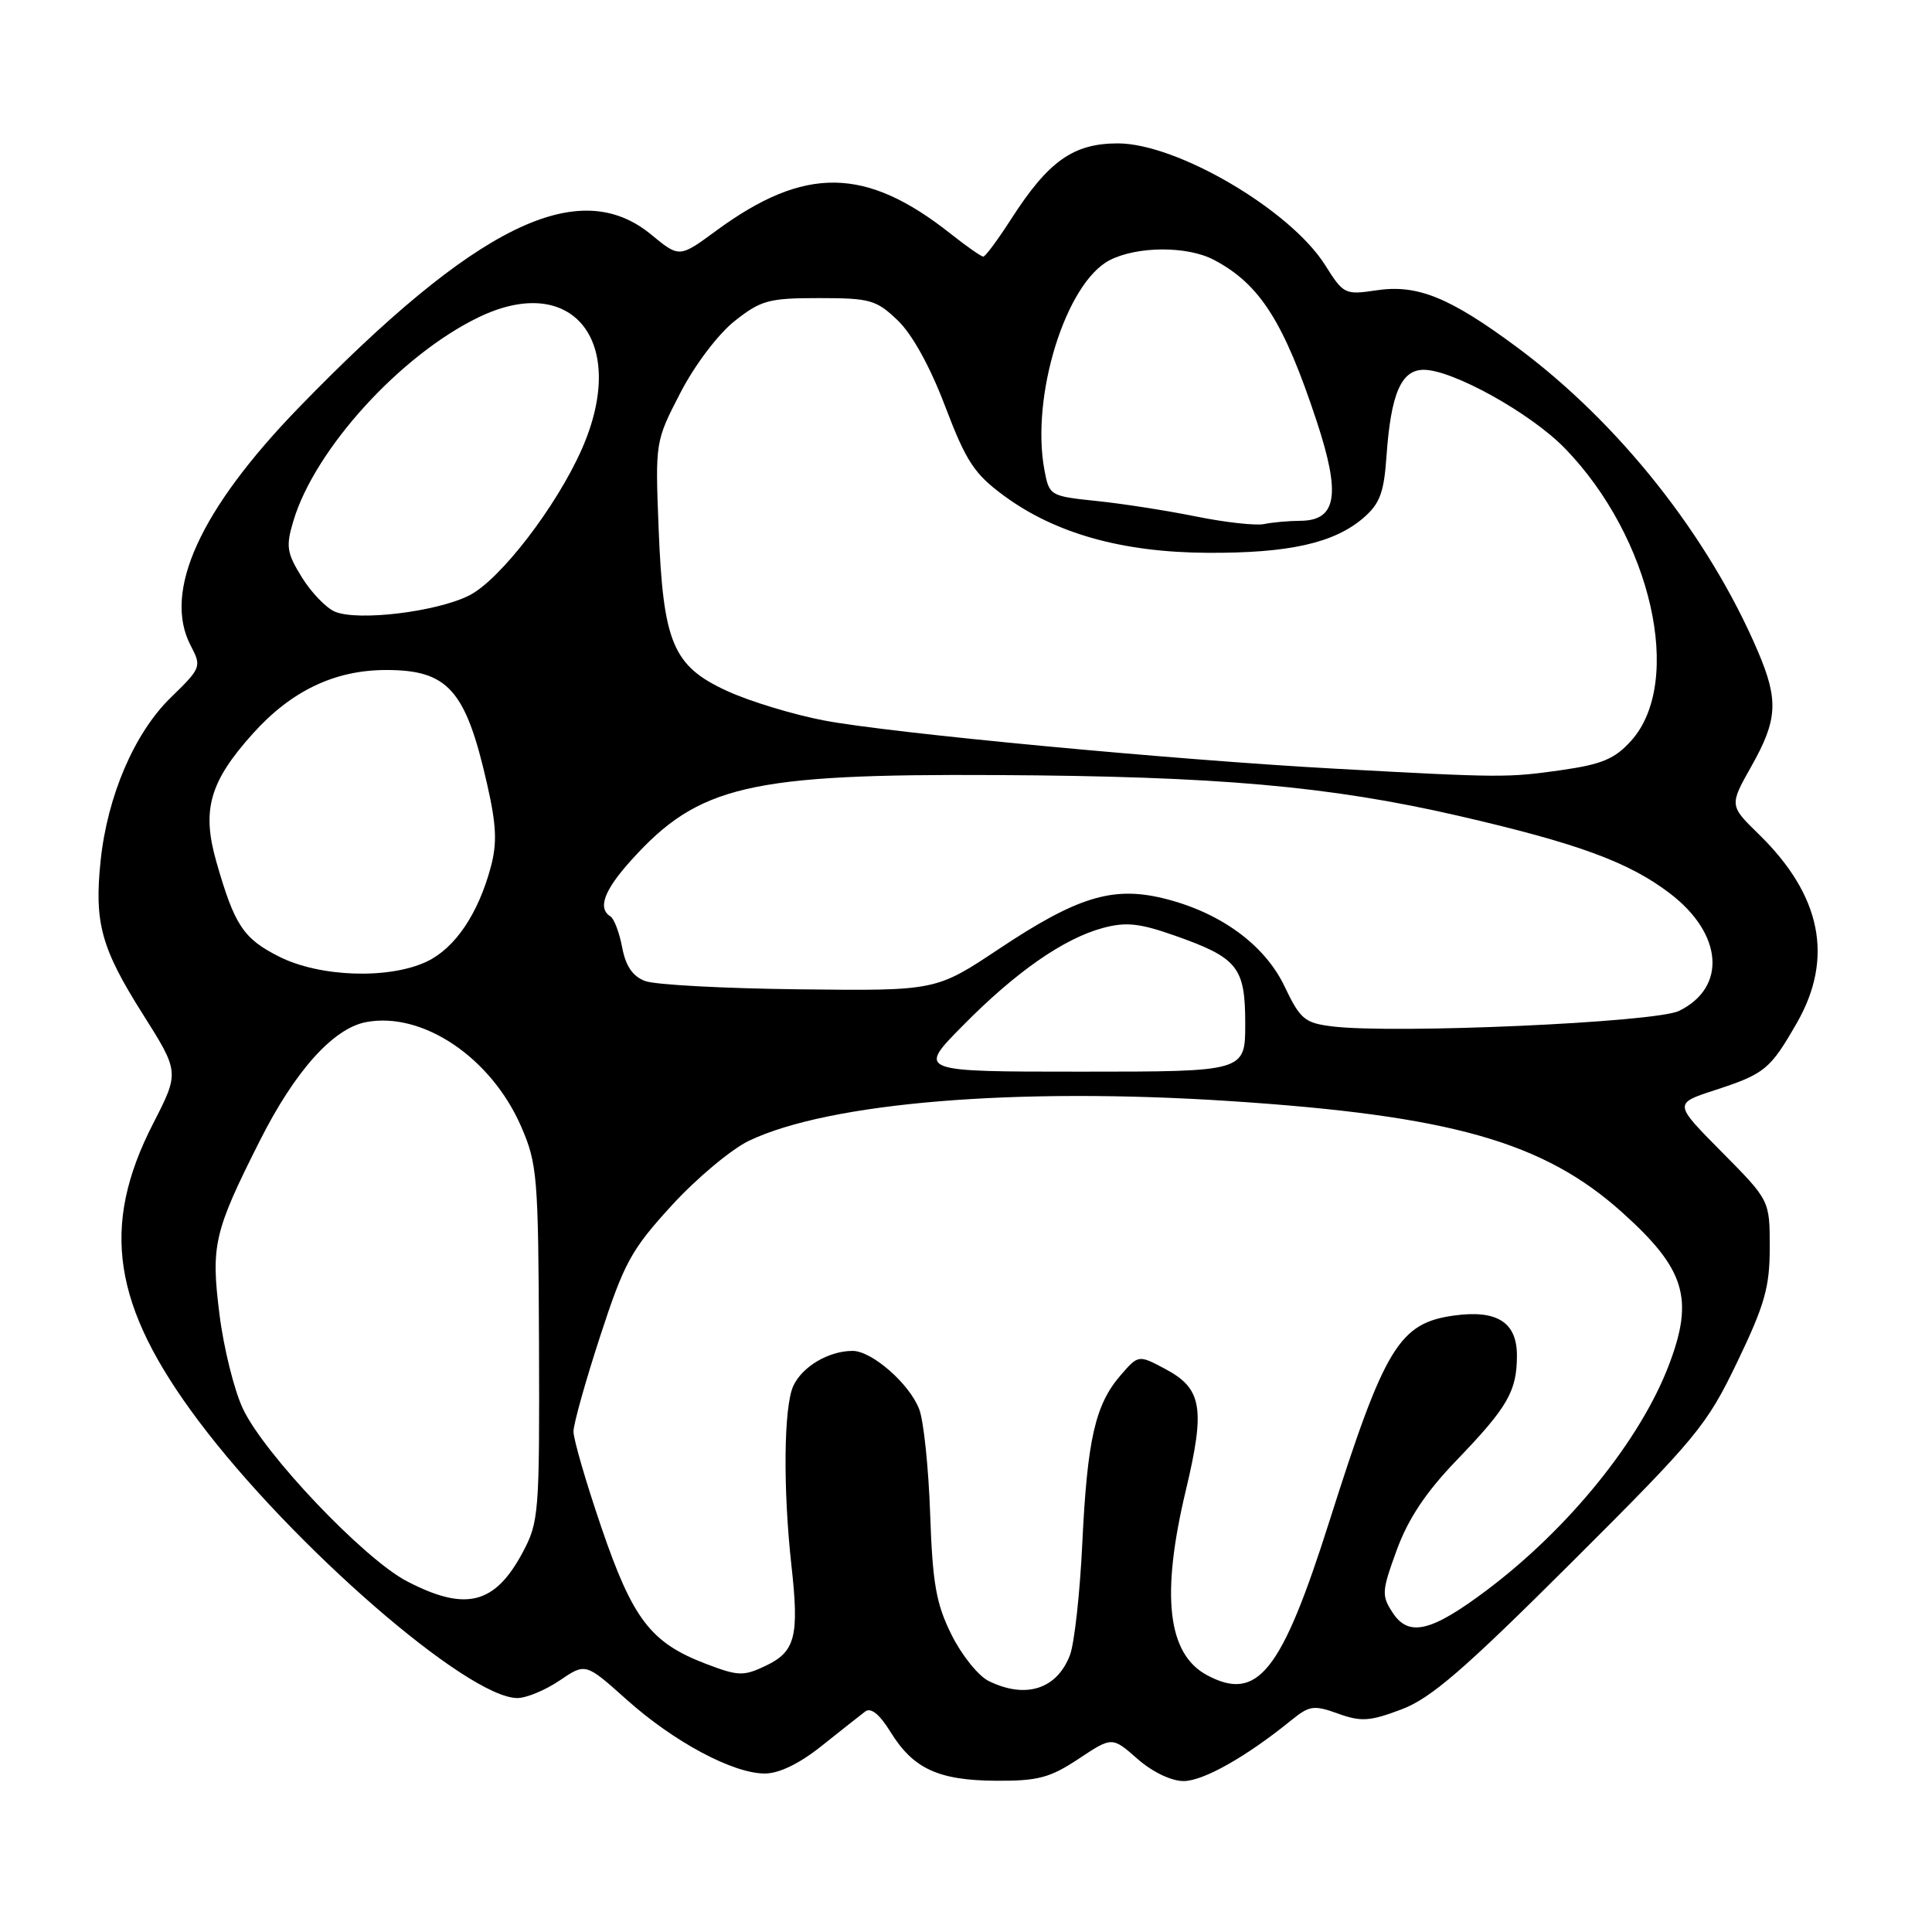 <?xml version="1.0" encoding="UTF-8" standalone="no"?>
<!DOCTYPE svg PUBLIC "-//W3C//DTD SVG 1.1//EN" "http://www.w3.org/Graphics/SVG/1.1/DTD/svg11.dtd" >
<svg xmlns="http://www.w3.org/2000/svg" xmlns:xlink="http://www.w3.org/1999/xlink" version="1.1" viewBox="0 0 256 256">
 <g >
 <path fill="currentColor"
d=" M 142.93 233.05 C 147.36 230.11 147.36 230.11 150.72 233.06 C 152.70 234.80 155.20 236.00 156.84 236.00 C 159.44 236.00 165.15 232.78 171.13 227.92 C 173.51 225.99 174.10 225.91 177.29 227.06 C 180.34 228.16 181.50 228.09 185.66 226.52 C 189.57 225.06 193.91 221.32 208.19 207.08 C 224.84 190.48 226.13 188.93 230.19 180.48 C 233.85 172.86 234.50 170.56 234.50 165.28 C 234.50 159.06 234.50 159.06 228.14 152.64 C 221.79 146.23 221.79 146.23 227.14 144.48 C 233.86 142.29 234.53 141.74 238.09 135.55 C 243.01 126.96 241.35 118.66 233.09 110.58 C 229.14 106.73 229.14 106.73 232.07 101.53 C 235.54 95.38 235.69 92.79 232.94 86.33 C 226.41 71.04 214.53 56.03 201.01 46.01 C 192.09 39.39 187.79 37.65 182.37 38.47 C 178.21 39.09 178.02 39.00 175.57 35.10 C 170.95 27.80 155.96 19.00 148.12 19.00 C 142.22 19.00 138.92 21.34 134.00 29.00 C 132.23 31.75 130.57 34.00 130.29 34.00 C 130.01 34.00 128.08 32.65 126.00 31.00 C 114.71 22.06 106.65 21.95 94.90 30.57 C 90.02 34.16 90.02 34.16 86.28 31.08 C 76.67 23.16 63.04 29.85 39.64 53.96 C 26.48 67.52 21.53 78.41 25.27 85.55 C 26.73 88.34 26.67 88.50 22.61 92.45 C 17.81 97.13 14.23 105.46 13.33 114.07 C 12.48 122.27 13.40 125.63 18.90 134.34 C 23.78 142.07 23.78 142.07 20.29 148.88 C 13.28 162.54 14.89 173.07 26.34 188.32 C 38.70 204.78 61.97 225.00 68.56 225.00 C 69.75 225.00 72.27 223.95 74.16 222.67 C 77.59 220.34 77.59 220.34 83.00 225.18 C 89.27 230.80 97.12 235.00 101.34 235.00 C 103.24 235.00 105.94 233.69 108.90 231.32 C 111.43 229.30 114.02 227.26 114.65 226.78 C 115.40 226.22 116.54 227.14 117.99 229.48 C 121.01 234.38 124.34 235.91 132.00 235.96 C 137.56 235.99 139.14 235.56 142.93 233.05 Z  M 131.00 222.74 C 129.62 222.06 127.41 219.29 126.07 216.59 C 124.04 212.50 123.57 209.84 123.25 200.59 C 123.04 194.49 122.39 188.25 121.80 186.73 C 120.51 183.35 115.53 179.00 112.97 179.00 C 109.81 179.00 106.28 181.09 105.11 183.66 C 103.85 186.43 103.74 197.22 104.87 207.45 C 105.91 216.80 105.39 218.85 101.49 220.71 C 98.51 222.13 97.85 222.11 93.52 220.46 C 86.22 217.67 83.84 214.56 79.68 202.37 C 77.64 196.39 75.98 190.68 75.99 189.68 C 75.99 188.68 77.59 182.99 79.53 177.04 C 82.72 167.27 83.64 165.59 89.04 159.69 C 92.33 156.10 96.93 152.26 99.26 151.15 C 109.90 146.08 134.64 144.04 163.00 145.90 C 192.29 147.82 204.56 151.30 214.98 160.68 C 223.29 168.15 224.49 172.06 221.15 180.84 C 217.37 190.80 207.90 202.51 197.00 210.71 C 189.67 216.22 186.67 216.95 184.55 213.71 C 183.04 211.42 183.08 210.86 185.08 205.38 C 186.60 201.23 188.93 197.73 193.00 193.50 C 199.79 186.44 201.00 184.34 201.00 179.60 C 201.00 175.23 198.39 173.55 192.78 174.30 C 185.39 175.29 183.51 178.38 176.15 201.58 C 169.80 221.59 166.64 225.56 159.94 221.97 C 154.69 219.16 153.80 211.39 157.14 197.43 C 159.72 186.62 159.28 184.00 154.45 181.42 C 150.85 179.50 150.85 179.50 148.47 182.25 C 145.12 186.13 144.07 190.74 143.41 204.50 C 143.10 211.10 142.36 217.75 141.78 219.29 C 140.06 223.83 135.91 225.16 131.00 222.74 Z  M 53.91 209.52 C 48.21 206.55 35.00 192.65 32.19 186.67 C 31.03 184.22 29.63 178.58 29.08 174.14 C 27.93 165.02 28.35 163.21 34.41 151.19 C 39.08 141.91 44.15 136.25 48.53 135.43 C 56.01 134.03 65.07 140.13 69.05 149.26 C 71.20 154.21 71.33 155.82 71.42 178.00 C 71.50 200.55 71.41 201.67 69.25 205.72 C 65.56 212.61 61.69 213.57 53.91 209.52 Z  M 127.53 135.95 C 134.57 128.80 140.94 124.36 146.14 122.96 C 149.19 122.14 150.99 122.33 155.60 123.95 C 164.02 126.91 165.00 128.13 165.00 135.65 C 165.00 142.00 165.00 142.00 143.28 142.00 C 121.56 142.00 121.56 142.00 127.53 135.95 Z  M 176.50 136.00 C 172.88 135.55 172.28 135.05 170.21 130.70 C 167.55 125.13 161.59 120.82 154.06 119.01 C 147.39 117.41 142.68 118.87 132.39 125.72 C 124.01 131.30 124.01 131.30 105.92 131.09 C 95.98 130.98 86.78 130.49 85.48 129.99 C 83.83 129.37 82.90 128.00 82.44 125.53 C 82.07 123.58 81.37 121.73 80.89 121.43 C 79.15 120.36 80.05 117.95 83.67 113.95 C 92.58 104.08 99.28 102.52 132.04 102.70 C 161.34 102.85 176.13 104.16 193.30 108.11 C 209.08 111.75 215.83 114.23 221.27 118.38 C 228.29 123.73 228.84 130.84 222.48 133.95 C 219.36 135.48 184.69 137.02 176.50 136.00 Z  M 36.97 126.75 C 32.24 124.36 31.08 122.61 28.68 114.23 C 26.70 107.33 27.76 103.59 33.52 97.19 C 38.60 91.54 44.33 88.80 51.10 88.78 C 59.35 88.76 61.70 91.39 64.52 103.79 C 65.79 109.37 65.89 111.68 65.02 114.93 C 63.35 121.12 60.29 125.63 56.56 127.41 C 51.54 129.79 42.37 129.48 36.97 126.75 Z  M 177.00 101.86 C 155.51 100.69 117.99 97.15 109.16 95.46 C 105.12 94.69 99.36 92.94 96.37 91.57 C 89.16 88.27 87.87 85.22 87.27 70.00 C 86.82 58.53 86.83 58.48 90.16 52.04 C 92.07 48.35 95.14 44.29 97.34 42.54 C 100.84 39.78 101.85 39.50 108.53 39.50 C 115.30 39.50 116.11 39.73 118.96 42.46 C 120.88 44.30 123.26 48.61 125.25 53.87 C 128.01 61.13 129.10 62.79 132.98 65.65 C 139.80 70.69 148.70 73.19 160.00 73.25 C 170.77 73.31 176.76 71.97 180.64 68.64 C 182.84 66.74 183.38 65.31 183.72 60.42 C 184.30 52.16 185.67 49.00 188.65 49.00 C 192.49 49.00 202.83 54.75 207.35 59.40 C 218.83 71.21 223.16 90.33 216.14 98.15 C 214.00 100.54 212.28 101.27 207.00 102.03 C 199.78 103.06 198.98 103.06 177.00 101.86 Z  M 44.38 81.05 C 43.22 80.56 41.24 78.51 40.00 76.50 C 37.99 73.25 37.86 72.40 38.88 69.01 C 41.72 59.52 53.06 47.05 63.40 42.05 C 75.97 35.96 83.34 45.39 77.08 59.54 C 73.72 67.14 66.27 76.82 62.19 78.89 C 57.89 81.07 47.44 82.34 44.38 81.05 Z  M 158.50 68.44 C 154.65 67.66 148.70 66.73 145.27 66.38 C 139.12 65.74 139.03 65.68 138.39 62.27 C 136.56 52.49 141.22 37.49 147.03 34.48 C 150.66 32.61 157.28 32.57 160.80 34.41 C 166.93 37.61 170.11 42.61 174.48 55.85 C 177.69 65.59 177.12 68.99 172.27 69.01 C 170.75 69.02 168.60 69.21 167.50 69.44 C 166.40 69.67 162.35 69.22 158.50 68.44 Z "/>
</g>
</svg>